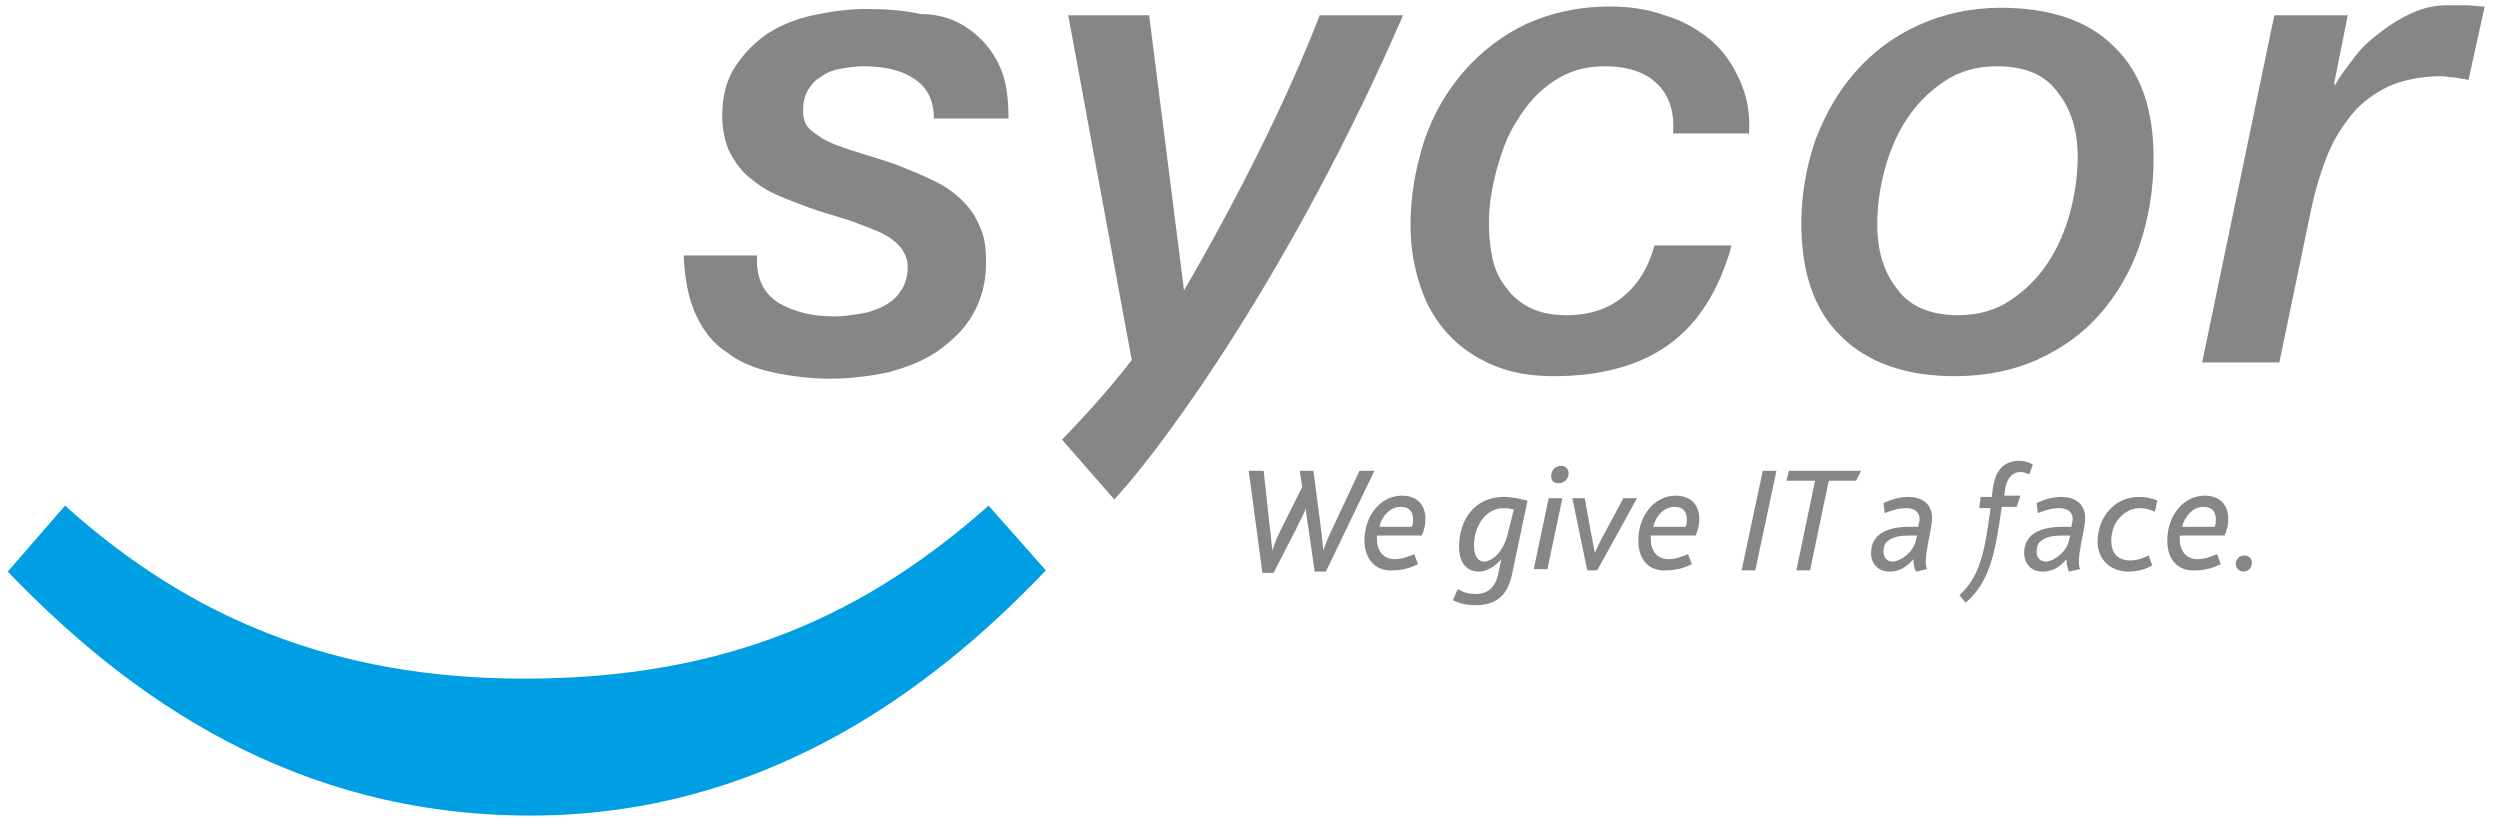 <?xml version="1.0" encoding="UTF-8"?>
<!-- Generator: Adobe Illustrator 26.2.1, SVG Export Plug-In . SVG Version: 6.00 Build 0)  -->
<svg version="1.1" id="Ebene_1" xmlns="http://www.w3.org/2000/svg" xmlns:xlink="http://www.w3.org/1999/xlink" x="0px" y="0px" viewBox="0 0 450 148.7" enable-background="new 0 0 450 148.7" xml:space="preserve">
<g>
	<path fill="#868686" d="M168.086,21.114c0-3.137-1.344-5.601-3.585-6.945c-2.24-1.568-5.377-2.24-9.186-2.24   c-1.344,0-2.688,0.224-4.033,0.448c-1.344,0.224-2.464,0.672-3.361,1.344c-1.12,0.672-1.792,1.344-2.464,2.464   c-0.672,1.12-0.896,2.24-0.896,3.809c0,1.568,0.448,2.688,1.568,3.585c1.12,0.896,2.464,1.792,4.257,2.464   c1.792,0.672,3.809,1.344,6.049,2.016c2.24,0.672,4.481,1.344,6.497,2.24c1.792,0.672,3.809,1.568,5.601,2.464   c1.792,0.896,3.361,2.016,4.705,3.361c1.344,1.344,2.464,2.913,3.137,4.705c0.896,1.792,1.12,4.033,1.12,6.497   c0,3.585-0.896,6.721-2.464,9.41c-1.568,2.688-3.809,4.705-6.273,6.497c-2.688,1.792-5.601,2.913-8.962,3.809   c-3.361,0.672-6.721,1.12-10.306,1.12c-3.585,0-7.169-0.448-10.306-1.12c-3.137-0.672-6.049-1.792-8.29-3.585   c-2.464-1.568-4.257-3.809-5.601-6.721c-1.344-2.913-2.016-6.273-2.24-10.754h13.218c-0.224,4.033,1.12,6.721,3.809,8.514   c2.688,1.568,6.049,2.464,10.082,2.464c1.568,0,2.913-0.224,4.481-0.448c1.568-0.224,2.913-0.672,4.257-1.344   c1.344-0.672,2.464-1.568,3.137-2.688c0.896-1.12,1.344-2.688,1.344-4.481c0-1.568-0.672-2.913-1.792-4.033   s-2.688-2.016-4.481-2.688c-1.792-0.672-3.809-1.568-6.273-2.24c-2.24-0.672-4.481-1.344-6.721-2.24   c-1.792-0.672-3.585-1.344-5.377-2.24c-1.792-0.896-3.137-2.016-4.481-3.137c-1.344-1.344-2.24-2.688-3.137-4.481   c-0.672-1.792-1.12-3.809-1.12-6.049c0-3.361,0.672-6.273,2.24-8.738c1.568-2.464,3.585-4.481,5.825-6.049   c2.464-1.568,5.153-2.688,8.29-3.361c3.137-0.672,6.273-1.12,9.634-1.12s6.721,0.224,9.634,0.896c3.809,0,6.497,1.12,8.738,2.688   c2.24,1.568,4.033,3.585,5.377,6.273s1.792,5.825,1.792,9.858h-13.442V21.114z"/>
	<path fill="#868686" d="M191.163,79.14c8.065-8.29,12.546-14.339,12.546-14.339L192.283,2.742h14.563l6.273,49.513   c0,0,15.235-25.541,24.42-49.513c12.322,0,6.273,0,15.011,0c-19.492,45.032-42.792,77.294-51.977,87.152"/>
	<path fill="#868686" d="M301.167,23.578c0.224-3.809-0.896-6.721-3.137-8.738c-2.24-2.016-5.377-2.913-9.186-2.913   c-3.585,0-6.497,0.896-9.186,2.688c-2.689,1.792-4.705,4.033-6.497,6.945c-1.792,2.688-2.913,5.825-3.809,9.186   c-0.896,3.361-1.344,6.497-1.344,9.41c0,2.464,0.224,4.481,0.672,6.497c0.448,2.016,1.344,3.809,2.464,5.153   c1.12,1.568,2.464,2.688,4.257,3.585c1.792,0.896,4.033,1.344,6.497,1.344c4.257,0,7.617-1.12,10.306-3.361   c2.688-2.24,4.481-5.153,5.601-9.186h13.891c-2.24,8.065-6.049,14.115-11.426,17.923c-5.377,3.809-12.322,5.601-20.612,5.601   c-4.257,0-7.841-0.672-10.978-2.016s-5.825-3.137-8.065-5.601c-2.24-2.464-3.809-5.153-4.929-8.514   c-1.12-3.361-1.792-6.945-1.792-10.978c0-5.377,0.896-10.306,2.464-15.235c1.568-4.705,4.033-8.962,7.169-12.546   s6.945-6.497,11.202-8.514c4.481-2.016,9.41-3.137,15.011-3.137c3.585,0,6.721,0.448,9.858,1.568   c3.137,0.896,5.825,2.464,8.065,4.257c2.24,1.792,4.033,4.257,5.377,7.169c1.344,2.913,2.016,6.049,1.792,9.858h-13.667V23.578z"/>
	<path fill="#868686" d="M359.417,11.928c-3.585,0-6.721,0.896-9.41,2.688c-2.689,1.792-4.929,4.033-6.721,6.721   c-1.792,2.688-3.137,5.825-4.033,9.186c-0.896,3.361-1.344,6.497-1.344,9.858c0,4.705,1.12,8.514,3.585,11.65   c2.24,3.137,6.049,4.705,10.978,4.705c3.585,0,6.721-0.896,9.41-2.688c2.689-1.792,4.929-4.033,6.721-6.721   c1.792-2.688,3.137-5.825,4.033-9.186c0.896-3.361,1.344-6.721,1.344-9.858c0-4.705-1.12-8.514-3.585-11.65   C368.155,13.496,364.57,11.928,359.417,11.928 M351.8,67.714c-8.738,0-15.683-2.464-20.388-7.169   c-4.929-4.705-7.169-11.65-7.169-20.388c0-5.153,0.896-10.082,2.464-14.787c1.792-4.705,4.033-8.738,7.169-12.322   s6.945-6.497,11.426-8.514c4.481-2.016,9.41-3.137,14.787-3.137c8.738,0,15.683,2.24,20.388,6.945   c4.929,4.705,7.169,11.426,7.169,20.164c0,5.601-0.896,10.754-2.464,15.459s-4.033,8.962-7.169,12.546   c-3.137,3.585-6.945,6.273-11.426,8.29C362.554,66.594,357.625,67.714,351.8,67.714"/>
	<path fill="#868686" d="M409.378,2.742h13.218l-2.464,12.322l0.224,0.224c0.896-1.792,2.24-3.361,3.585-5.153   c1.344-1.792,2.913-3.137,4.705-4.481c1.792-1.344,3.585-2.464,5.601-3.361s4.033-1.344,6.273-1.344c1.12,0,2.24,0,3.361,0   s2.24,0.224,3.361,0.224l-2.913,13.218c-0.896-0.224-1.568-0.224-2.464-0.448c-0.896,0-1.568-0.224-2.464-0.224   c-3.585,0-6.721,0.672-9.41,1.792c-2.688,1.344-4.929,2.913-6.721,5.153s-3.361,4.705-4.481,7.617   c-1.12,2.913-2.016,5.825-2.688,8.962l-5.825,28.005h-13.891L409.378,2.742z"/>
	<path fill="#009EE2" d="M177.944,91.014c-21.732,19.268-46.601,31.142-83.567,31.142c-34.278,0-60.267-10.978-82.671-31.142   L1.4,102.889c21.956,22.852,51.753,43.912,94.097,43.912c40.999,0,71.245-21.508,92.753-44.136L177.944,91.014z"/>
	<path fill="#868686" d="M224.769,84.741h2.688l1.12,10.306c0.224,1.344,0.224,2.464,0.448,4.033l0,0   c0.448-1.344,0.896-2.464,1.568-3.809l3.809-7.617l-0.448-2.913h2.464l1.344,10.306c0.224,1.344,0.224,2.464,0.448,4.033l0,0   c0.448-1.344,0.896-2.464,1.568-3.809l4.929-10.53h2.688l-8.738,18.147h-2.016l-1.12-7.841c-0.224-1.344-0.448-2.464-0.448-3.585   l0,0c-0.448,1.344-1.12,2.24-1.792,3.809l-4.033,7.841h-2.016L224.769,84.741z"/>
	<path fill="#868686" d="M254.118,94.823c0.224-0.448,0.224-0.896,0.224-1.344c0-1.12-0.448-2.24-2.24-2.24   c-1.792,0-3.361,1.568-3.809,3.585H254.118z M245.605,97.288c0-4.481,2.913-8.065,6.721-8.065c2.913,0,4.257,1.792,4.257,4.257   c0,0.896-0.224,2.016-0.672,2.913h-8.065c0,0.224,0,0.448,0,0.672c0,2.24,1.344,3.585,3.137,3.585c1.344,0,2.464-0.448,3.585-0.896   l0.672,1.792c-1.344,0.672-2.913,1.12-4.481,1.12C247.845,102.889,245.605,100.872,245.605,97.288"/>
	<path fill="#868686" d="M271.593,95.271l0.896-3.585c-0.224,0-0.896-0.224-1.792-0.224c-3.361,0-5.377,3.361-5.377,6.721   c0,1.568,0.448,2.913,2.016,2.913C268.457,100.872,270.697,99.752,271.593,95.271 M262.408,106.025   c1.12,0.672,2.016,0.896,3.137,0.896c2.464,0,3.809-1.344,4.257-4.257l0.448-2.016l0,0c-1.344,1.568-2.913,2.24-4.033,2.24   c-2.016,0-3.585-1.344-3.585-4.481c0-4.705,2.688-8.962,8.065-8.962c1.568,0,3.361,0.448,4.257,0.672l-2.688,12.77   c-0.672,3.585-2.24,6.049-6.721,6.049c-1.12,0-2.688-0.224-4.033-0.896L262.408,106.025z"/>
	<path fill="#868686" d="M279.211,85.637c0-1.12,0.896-1.792,1.792-1.792c0.896,0,1.344,0.672,1.344,1.344   c0,1.12-0.896,1.792-1.792,1.792C279.659,86.982,279.211,86.534,279.211,85.637 M278.763,89.67h2.464l-2.688,12.77h-2.464   L278.763,89.67z"/>
	<path fill="#868686" d="M283.019,89.67h2.24l1.12,6.273c0.224,0.896,0.448,2.464,0.672,3.585l0,0   c0.448-0.896,1.12-2.464,1.792-3.585l3.361-6.273h2.464l-7.169,12.994h-1.792L283.019,89.67z"/>
	<path fill="#868686" d="M303.407,94.823c0.224-0.448,0.224-0.896,0.224-1.344c0-1.12-0.448-2.24-2.24-2.24   s-3.361,1.568-3.809,3.585H303.407z M294.894,97.288c0-4.481,2.913-8.065,6.721-8.065c2.913,0,4.257,1.792,4.257,4.257   c0,0.896-0.224,2.016-0.672,2.913h-8.065c0,0.224,0,0.448,0,0.672c0,2.24,1.344,3.585,3.137,3.585c1.344,0,2.464-0.448,3.585-0.896   l0.672,1.792c-1.344,0.672-2.913,1.12-4.481,1.12C296.91,102.889,294.894,100.872,294.894,97.288"/>
	<polygon fill="#868686" points="317.298,84.741 319.762,84.741 315.953,102.665 313.489,102.665  "/>
	<polygon fill="#868686" points="326.707,86.534 321.554,86.534 322.003,84.741 334.997,84.741 334.101,86.534 329.172,86.534    325.811,102.665 323.347,102.665  "/>
	<path fill="#868686" d="M344.855,97.288l0.224-0.896h-1.12c-2.016,0-3.137,0.224-4.033,0.896c-0.672,0.448-0.896,1.12-0.896,2.016   c0,1.12,0.672,1.792,1.792,1.792C342.39,100.872,344.407,99.304,344.855,97.288 M336.789,99.528c0-1.568,0.672-2.688,1.568-3.361   c1.12-0.896,3.137-1.344,5.153-1.344h1.792c0-0.448,0.224-0.896,0.224-1.344c0-1.12-0.672-2.016-2.464-2.016   c-1.344,0-2.689,0.448-3.809,0.896l-0.224-1.792c1.344-0.672,2.913-1.12,4.481-1.12c2.016,0,4.257,0.896,4.257,3.809   c0,0.896-0.224,2.016-0.448,3.137l-0.224,1.12c-0.224,1.344-0.448,2.464-0.448,3.361c0,0.672,0,1.12,0.224,1.568l-2.016,0.448   c-0.224-0.448-0.448-1.344-0.448-2.24c-1.12,1.344-2.464,2.24-4.257,2.24C338.133,102.889,336.789,101.544,336.789,99.528"/>
	<path fill="#868686" d="M352.696,107.145c3.585-3.361,4.481-7.169,5.601-15.683h-2.016l0.224-2.016h2.016l0.224-1.792   c0.224-1.12,0.448-2.016,0.896-2.688c0.896-1.568,2.464-2.016,3.809-2.016c0.896,0,1.792,0.224,2.464,0.672l-0.672,1.792   c-0.448-0.224-0.896-0.448-1.568-0.448c-1.344,0-2.24,0.896-2.689,2.688l-0.224,1.568h2.913l-0.672,2.016h-2.688   c-1.12,7.841-2.016,13.442-6.497,17.251L352.696,107.145z"/>
	<path fill="#868686" d="M372.412,97.288l0.224-0.896h-1.12c-2.016,0-3.137,0.224-4.033,0.896c-0.672,0.448-0.896,1.12-0.896,2.016   c0,1.12,0.672,1.792,1.792,1.792C369.947,100.872,371.964,99.304,372.412,97.288 M364.346,99.528c0-1.568,0.672-2.688,1.568-3.361   c1.12-0.896,3.137-1.344,5.153-1.344h1.792c0-0.448,0.224-0.896,0.224-1.344c0-1.12-0.672-2.016-2.464-2.016   c-1.344,0-2.689,0.448-3.809,0.896l-0.224-1.792c1.344-0.672,2.913-1.12,4.481-1.12c2.016,0,4.257,0.896,4.257,3.809   c0,0.896-0.224,2.016-0.448,3.137l-0.224,1.12c-0.224,1.344-0.448,2.464-0.448,3.361c0,0.672,0,1.12,0.224,1.568l-2.016,0.448   c-0.224-0.448-0.448-1.344-0.448-2.24c-1.12,1.344-2.464,2.24-4.257,2.24C365.69,102.889,364.346,101.544,364.346,99.528"/>
	<path fill="#868686" d="M377.565,97.512c0-4.481,3.137-8.065,7.393-8.065c1.344,0,2.464,0.224,3.361,0.672l-0.448,2.016   c-0.896-0.448-1.792-0.672-2.688-0.672c-2.689,0-5.153,2.464-5.153,5.825c0,2.24,1.12,3.585,3.361,3.585   c1.344,0,2.464-0.448,3.361-0.896l0.672,1.792c-1.12,0.672-2.688,1.12-4.257,1.12C379.805,102.889,377.565,100.648,377.565,97.512"/>
	<path fill="#868686" d="M398.624,94.823c0.224-0.448,0.224-0.896,0.224-1.344c0-1.12-0.448-2.24-2.24-2.24   s-3.361,1.568-3.809,3.585H398.624z M390.111,97.288c0-4.481,2.913-8.065,6.721-8.065c2.913,0,4.257,1.792,4.257,4.257   c0,0.896-0.224,2.016-0.672,2.913h-8.065c0,0.224,0,0.448,0,0.672c0,2.24,1.344,3.585,3.137,3.585c1.344,0,2.464-0.448,3.585-0.896   l0.672,1.792c-1.344,0.672-2.913,1.12-4.481,1.12C392.127,102.889,390.111,100.872,390.111,97.288"/>
	<path fill="#868686" d="M402.433,101.544c0-0.896,0.672-1.568,1.568-1.568s1.344,0.672,1.344,1.344   c0,0.896-0.672,1.568-1.568,1.568C403.105,102.889,402.433,102.216,402.433,101.544"/>
</g>
</svg>